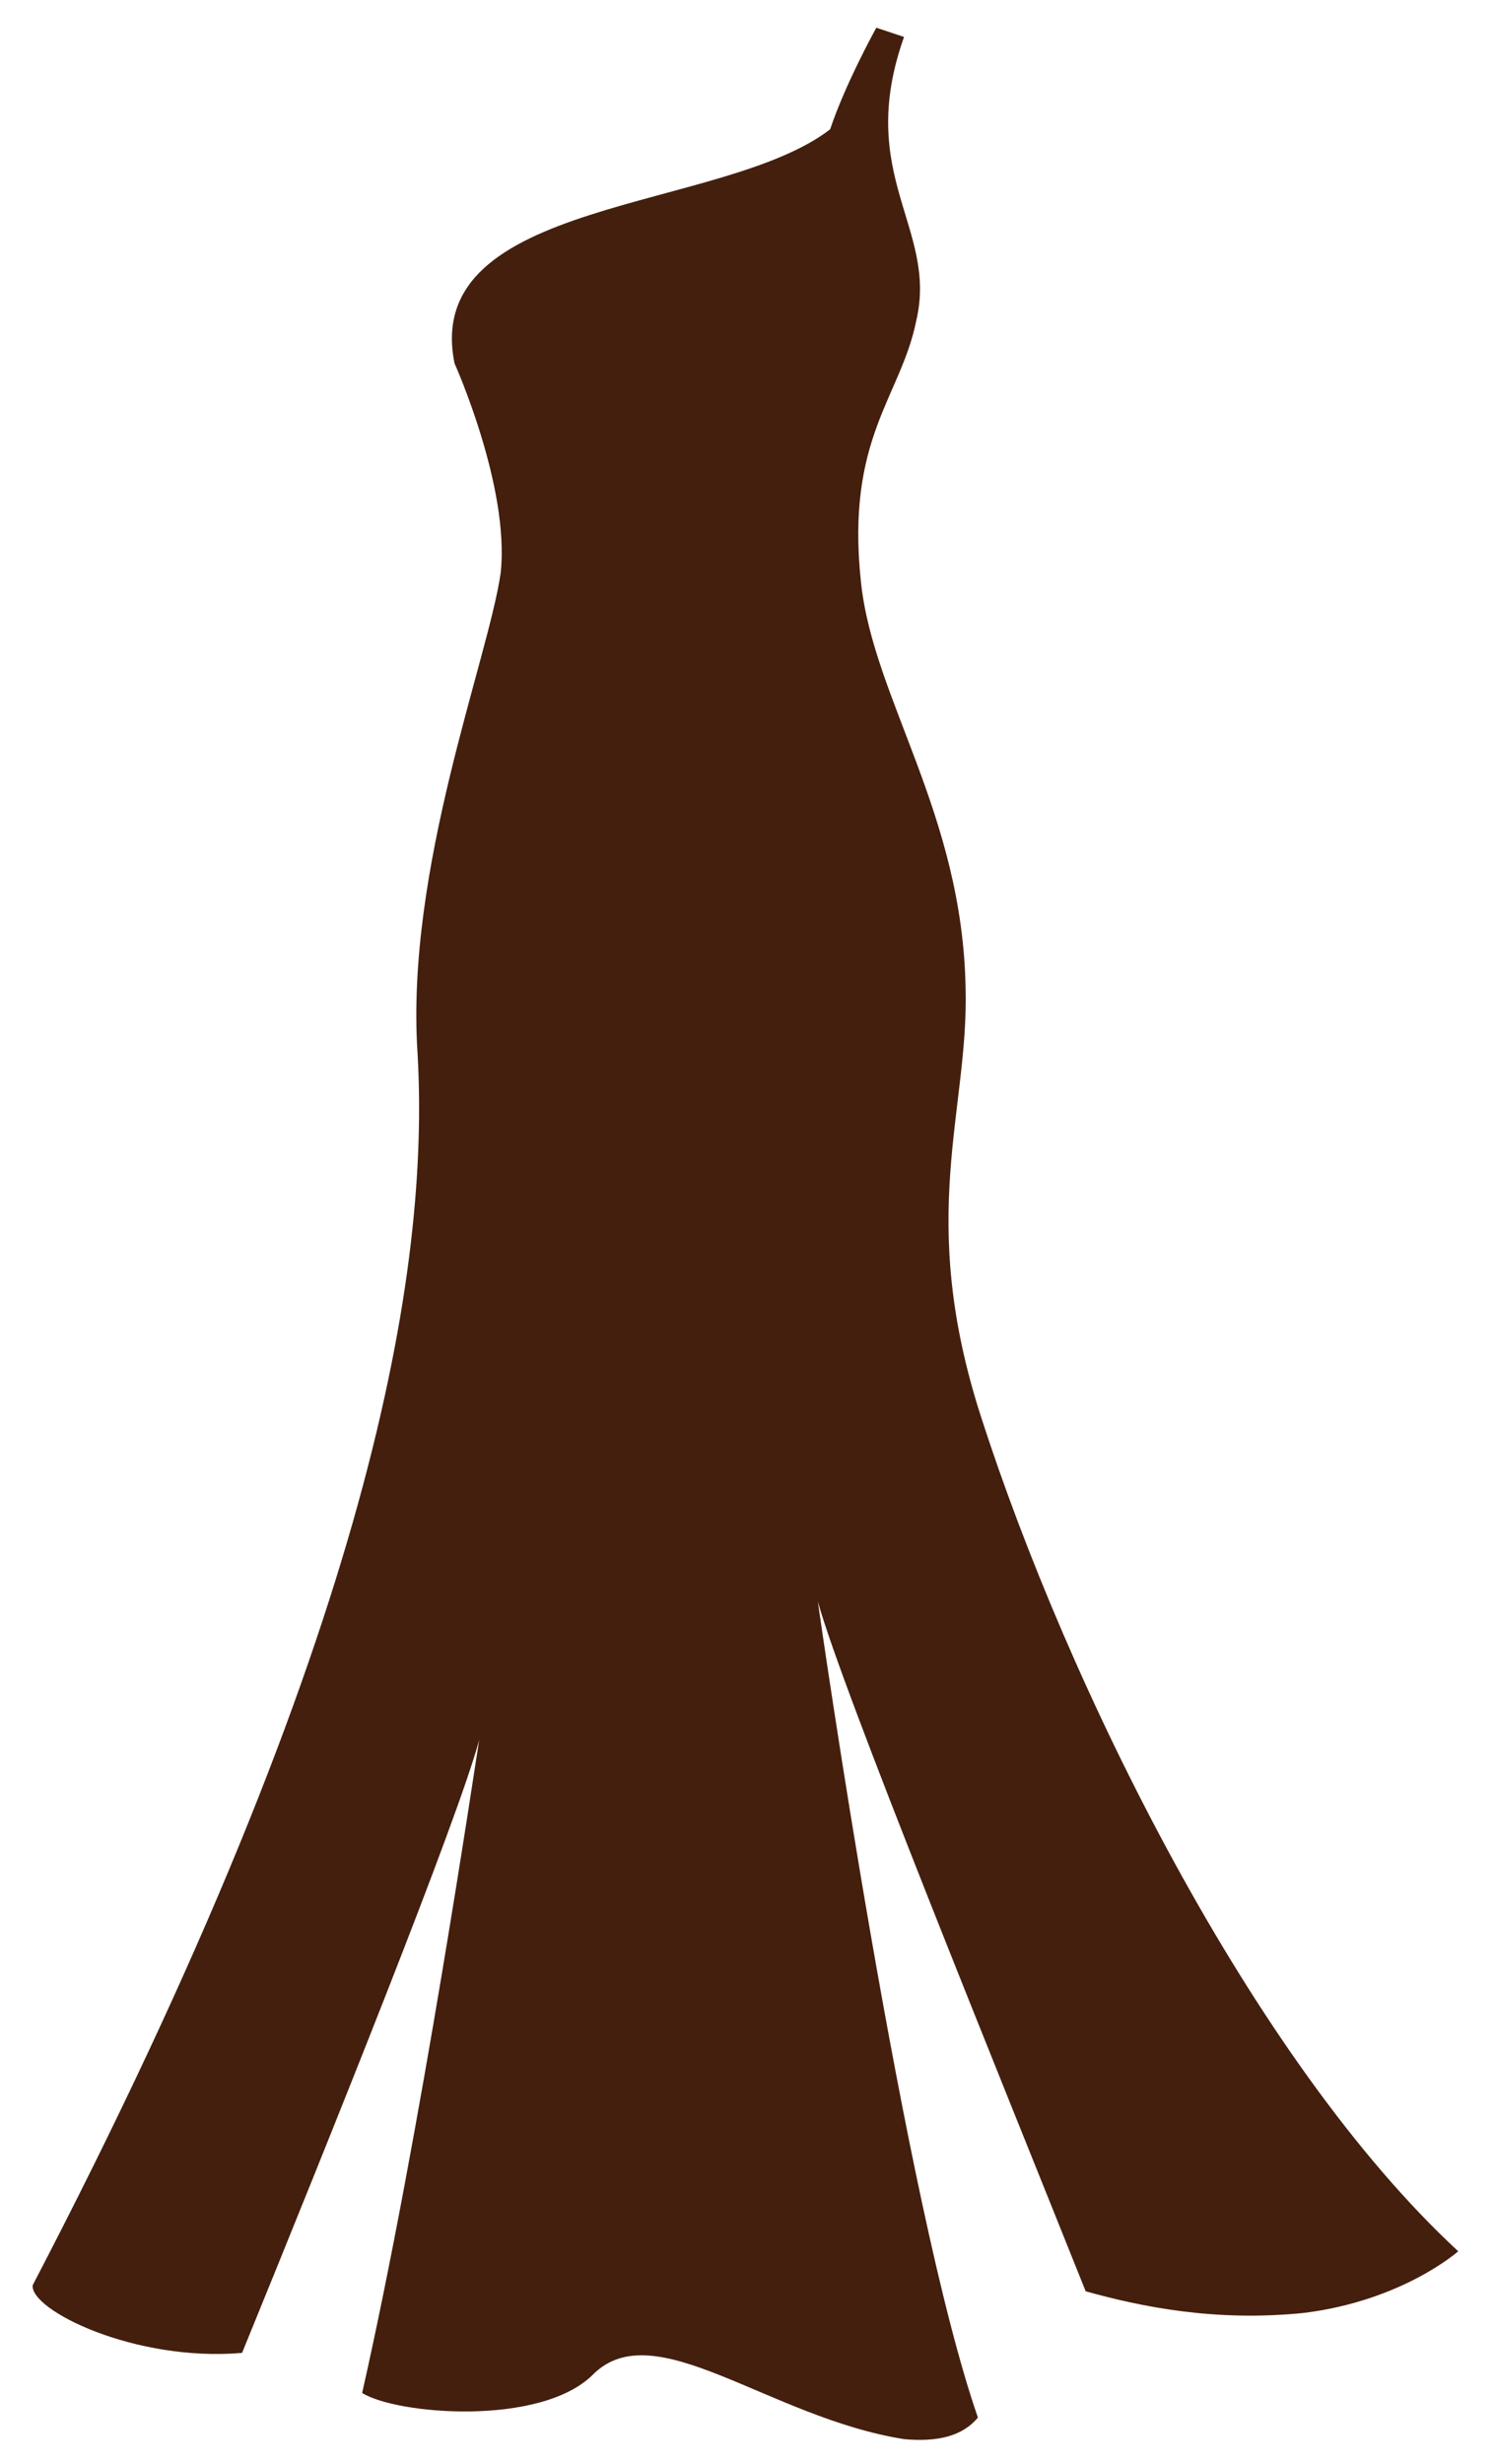 <svg width="37" height="61" viewBox="0 0 37 61" fill="none" xmlns="http://www.w3.org/2000/svg">
<path d="M36.114 55.739C36.114 55.739 34.742 56.959 32.301 57.264C30.09 57.492 28.26 57.111 26.888 56.73C24.753 51.392 20.864 41.861 20.254 39.65C20.33 40.184 22.389 54.595 24.219 59.856C23.838 60.314 23.228 60.466 22.389 60.39C19.034 59.856 16.213 57.264 14.688 58.789C13.392 60.085 9.808 59.78 8.969 59.246C10.418 52.841 11.79 43.539 11.867 43.081C11.333 45.064 8.206 52.841 5.995 58.255C3.326 58.484 0.734 57.188 0.81 56.578C9.274 40.336 10.646 31.415 10.341 26.078C10.037 21.503 12.095 16.317 12.4 14.182C12.629 12.047 11.257 8.997 11.257 8.997C10.418 4.88 17.89 5.261 20.559 3.202C20.94 2.059 21.703 0.686 21.703 0.686L22.389 0.915C21.169 4.346 23.228 5.642 22.694 7.93C22.313 9.836 20.94 10.828 21.322 14.411C21.627 17.309 23.838 20.13 23.914 24.476C23.99 27.526 22.694 30.119 24.295 35.075C26.43 41.709 31.005 51.011 36.114 55.739Z" fill="#441F0E"/>
</svg>
